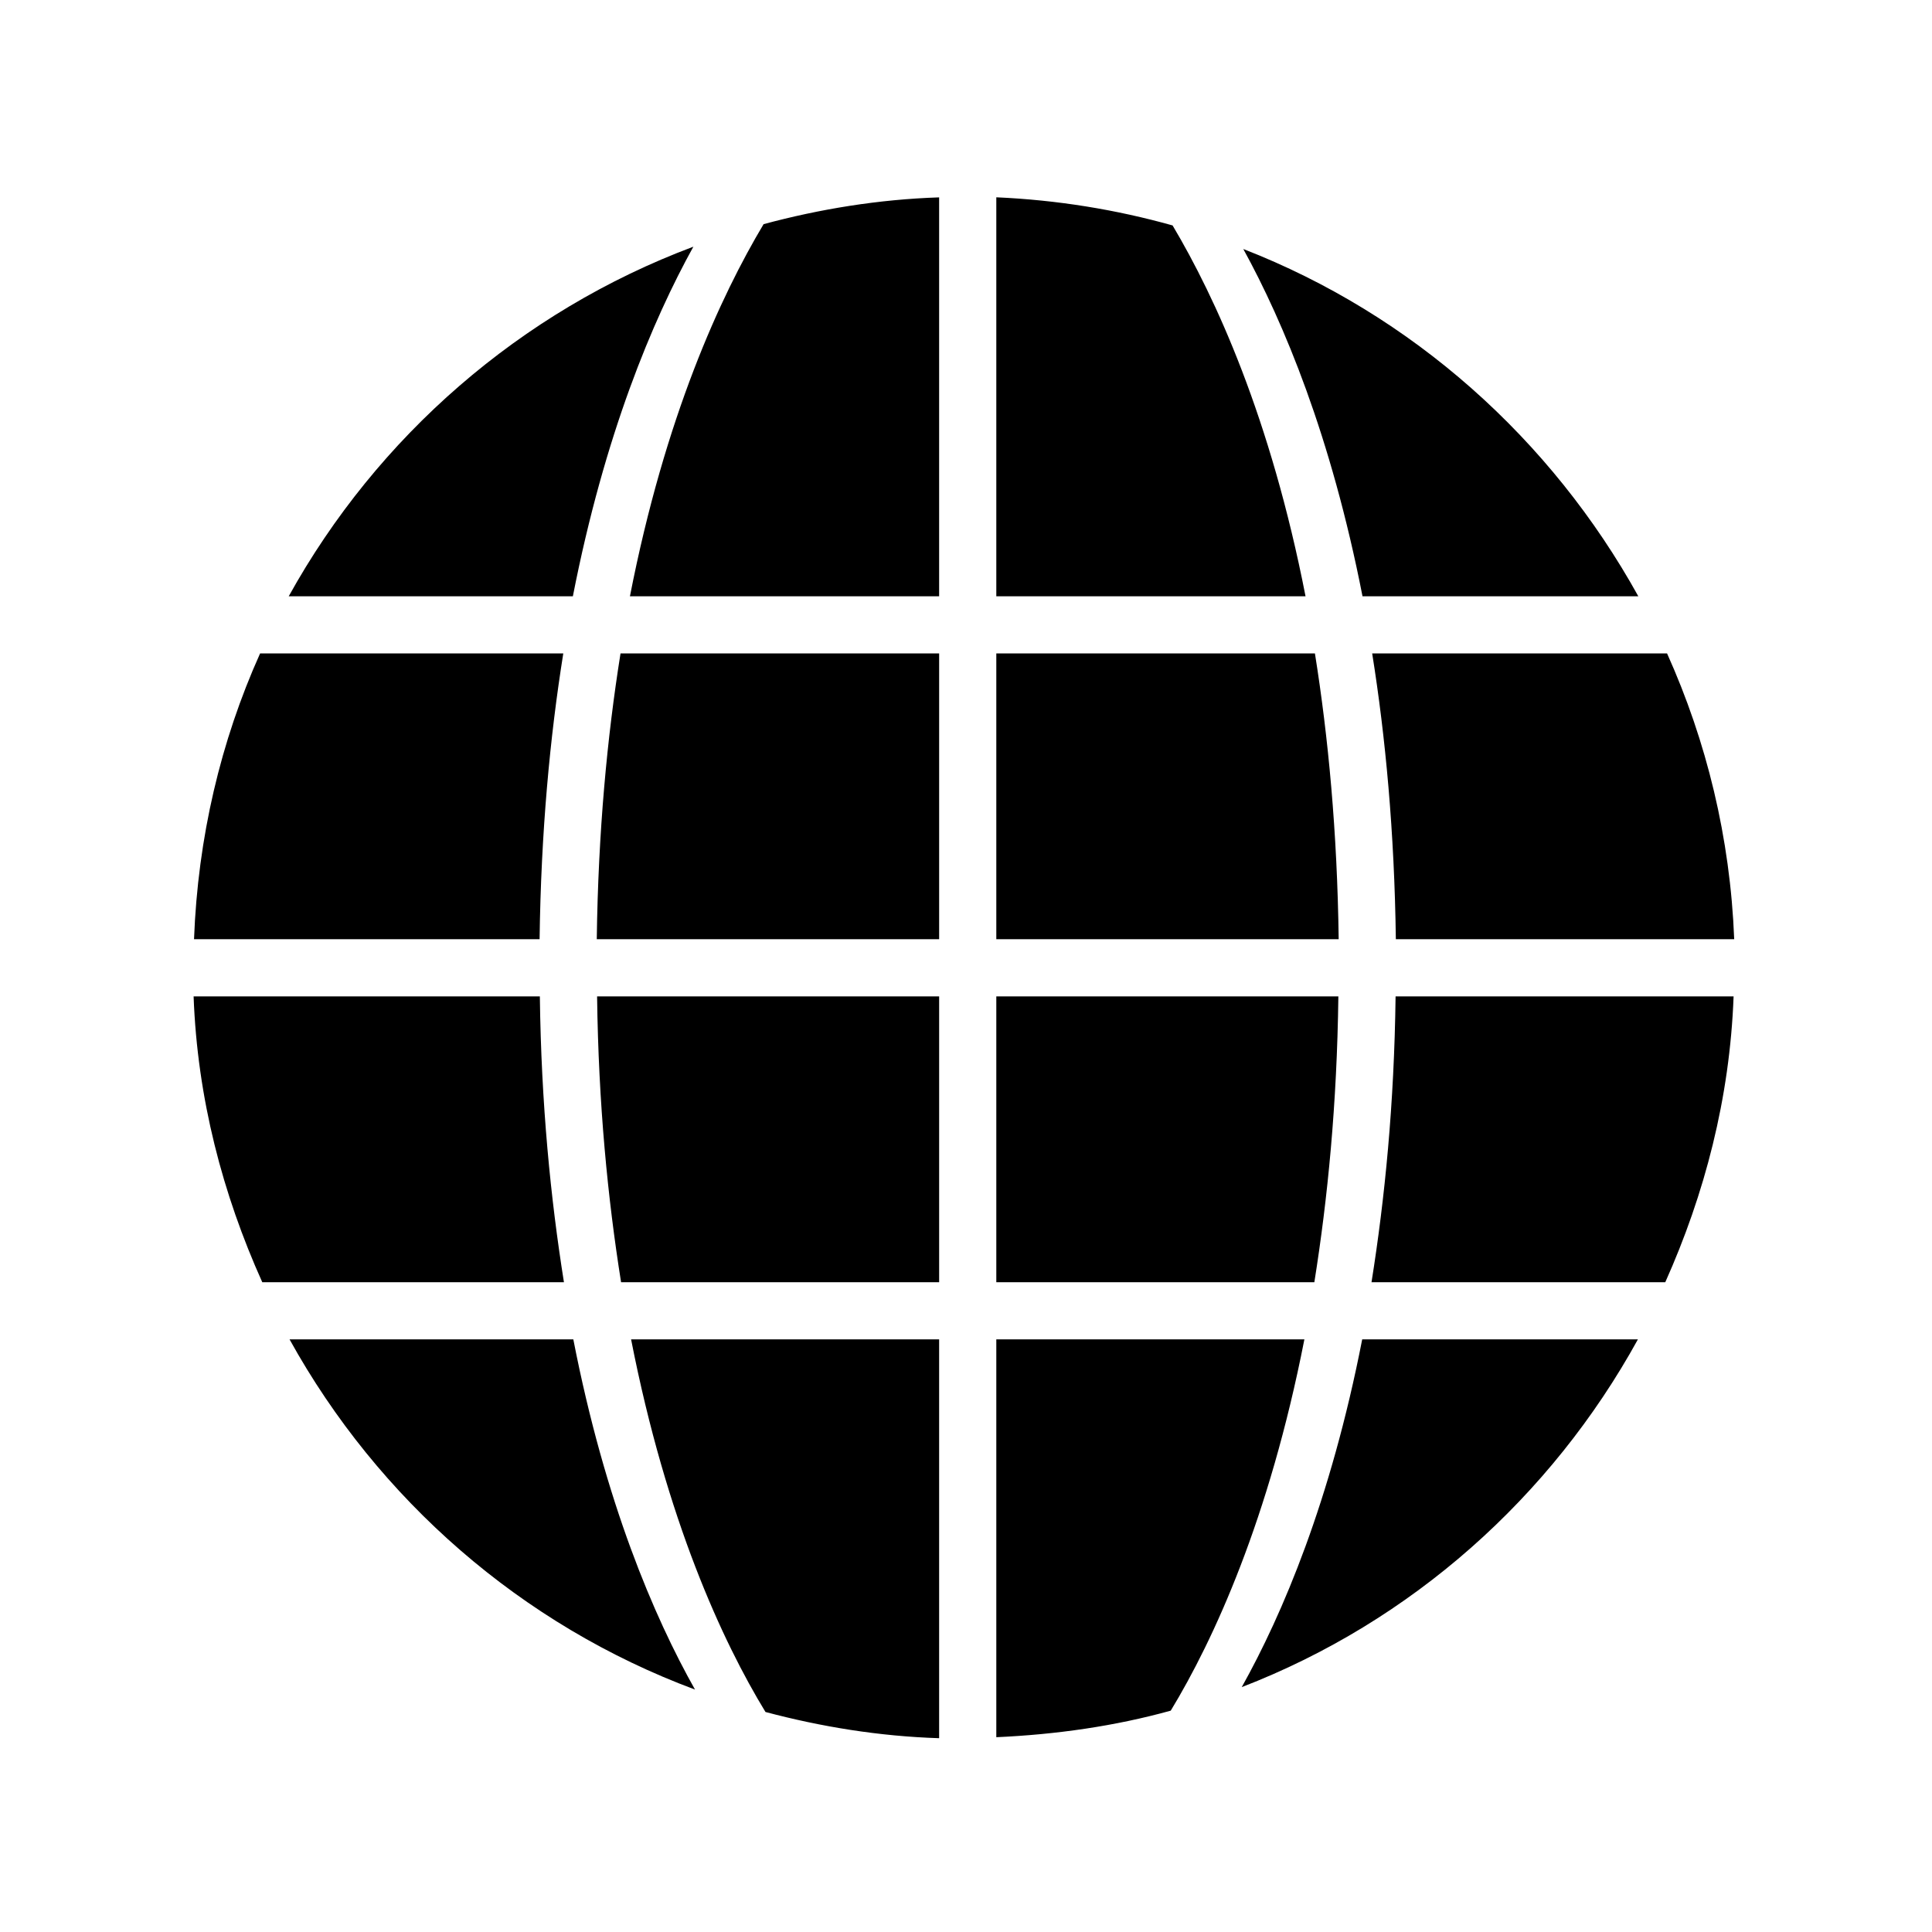 <?xml version="1.0" encoding="iso-8859-1"?>
<!-- Generator: Adobe Illustrator 16.0.4, SVG Export Plug-In . SVG Version: 6.00 Build 0)  -->
<!DOCTYPE svg PUBLIC "-//W3C//DTD SVG 1.1//EN" "http://www.w3.org/Graphics/SVG/1.1/DTD/svg11.dtd">
<svg version="1.1" id="Ebene_1" xmlns="http://www.w3.org/2000/svg" xmlns:xlink="http://www.w3.org/1999/xlink" x="0px" y="0px"
	 width="133.23px" height="133.23px" viewBox="0 0 133.23 133.23" style="enable-background:new 0 0 133.23 133.23;"
	 xml:space="preserve">
<path style="fill-rule:evenodd;clip-rule:evenodd;" d="M94.625,45.06h20.335c2.724,6.061,4.356,12.7,4.63,19.707H96.257
	C96.158,57.36,95.546,50.832,94.625,45.06z M85.737,17.171c11.665,4.536,21.24,13.117,27.241,23.949h-19.02
	C91.801,30.088,88.525,22.245,85.737,17.171z M68.705,41.12V13.606c4.195,0.185,8.263,0.848,12.156,1.94
	c2.955,4.966,6.763,13.262,9.168,25.573H68.705z M42.829,88.421c-0.92-5.78-1.559-12.269-1.654-19.71h23.588v19.71H42.829z
	 M42.791,45.06h21.972v19.707h-23.61C41.252,57.351,41.869,50.837,42.791,45.06z M52.658,15.457
	c3.885-1.043,7.923-1.709,12.104-1.846V41.12H43.44C45.859,28.736,49.695,20.414,52.658,15.457z M19.91,41.12
	c6.1-11.011,15.974-19.638,27.905-24.109c-2.805,5.069-6.129,12.955-8.31,24.109H19.91z M37.21,64.767H13.38
	c0.263-7.003,1.837-13.658,4.556-19.707h20.908C37.922,50.834,37.309,57.36,37.21,64.767z M38.889,88.421H18.086
	c-2.729-6.068-4.477-12.677-4.735-19.71h23.877C37.323,76.152,37.967,82.636,38.889,88.421z M39.536,92.362
	c2.197,11.261,5.567,19.137,8.391,24.15c-11.975-4.456-21.853-13.113-27.96-24.15H39.536z M64.762,92.362v27.504
	c-4.135-0.132-8.129-0.786-11.975-1.808c-2.967-4.864-6.825-13.227-9.267-25.696H64.762z M89.95,92.362
	c-2.428,12.396-6.255,20.728-9.216,25.604c-3.848,1.068-7.888,1.645-12.029,1.831V92.362H89.95z M68.705,68.711h23.588
	c-0.095,7.441-0.734,13.93-1.656,19.71H68.705V68.711z M92.315,64.767h-23.61V45.06h21.972
	C91.599,50.834,92.216,57.351,92.315,64.767z M96.239,68.711h23.309c-0.26,7.023-1.995,13.638-4.711,19.71H94.579
	C95.5,82.636,96.144,76.157,96.239,68.711z M112.95,92.362c-5.986,10.874-15.605,19.46-27.32,23.982
	c2.806-5.016,6.133-12.84,8.307-23.982H112.95z"/>
</svg>
